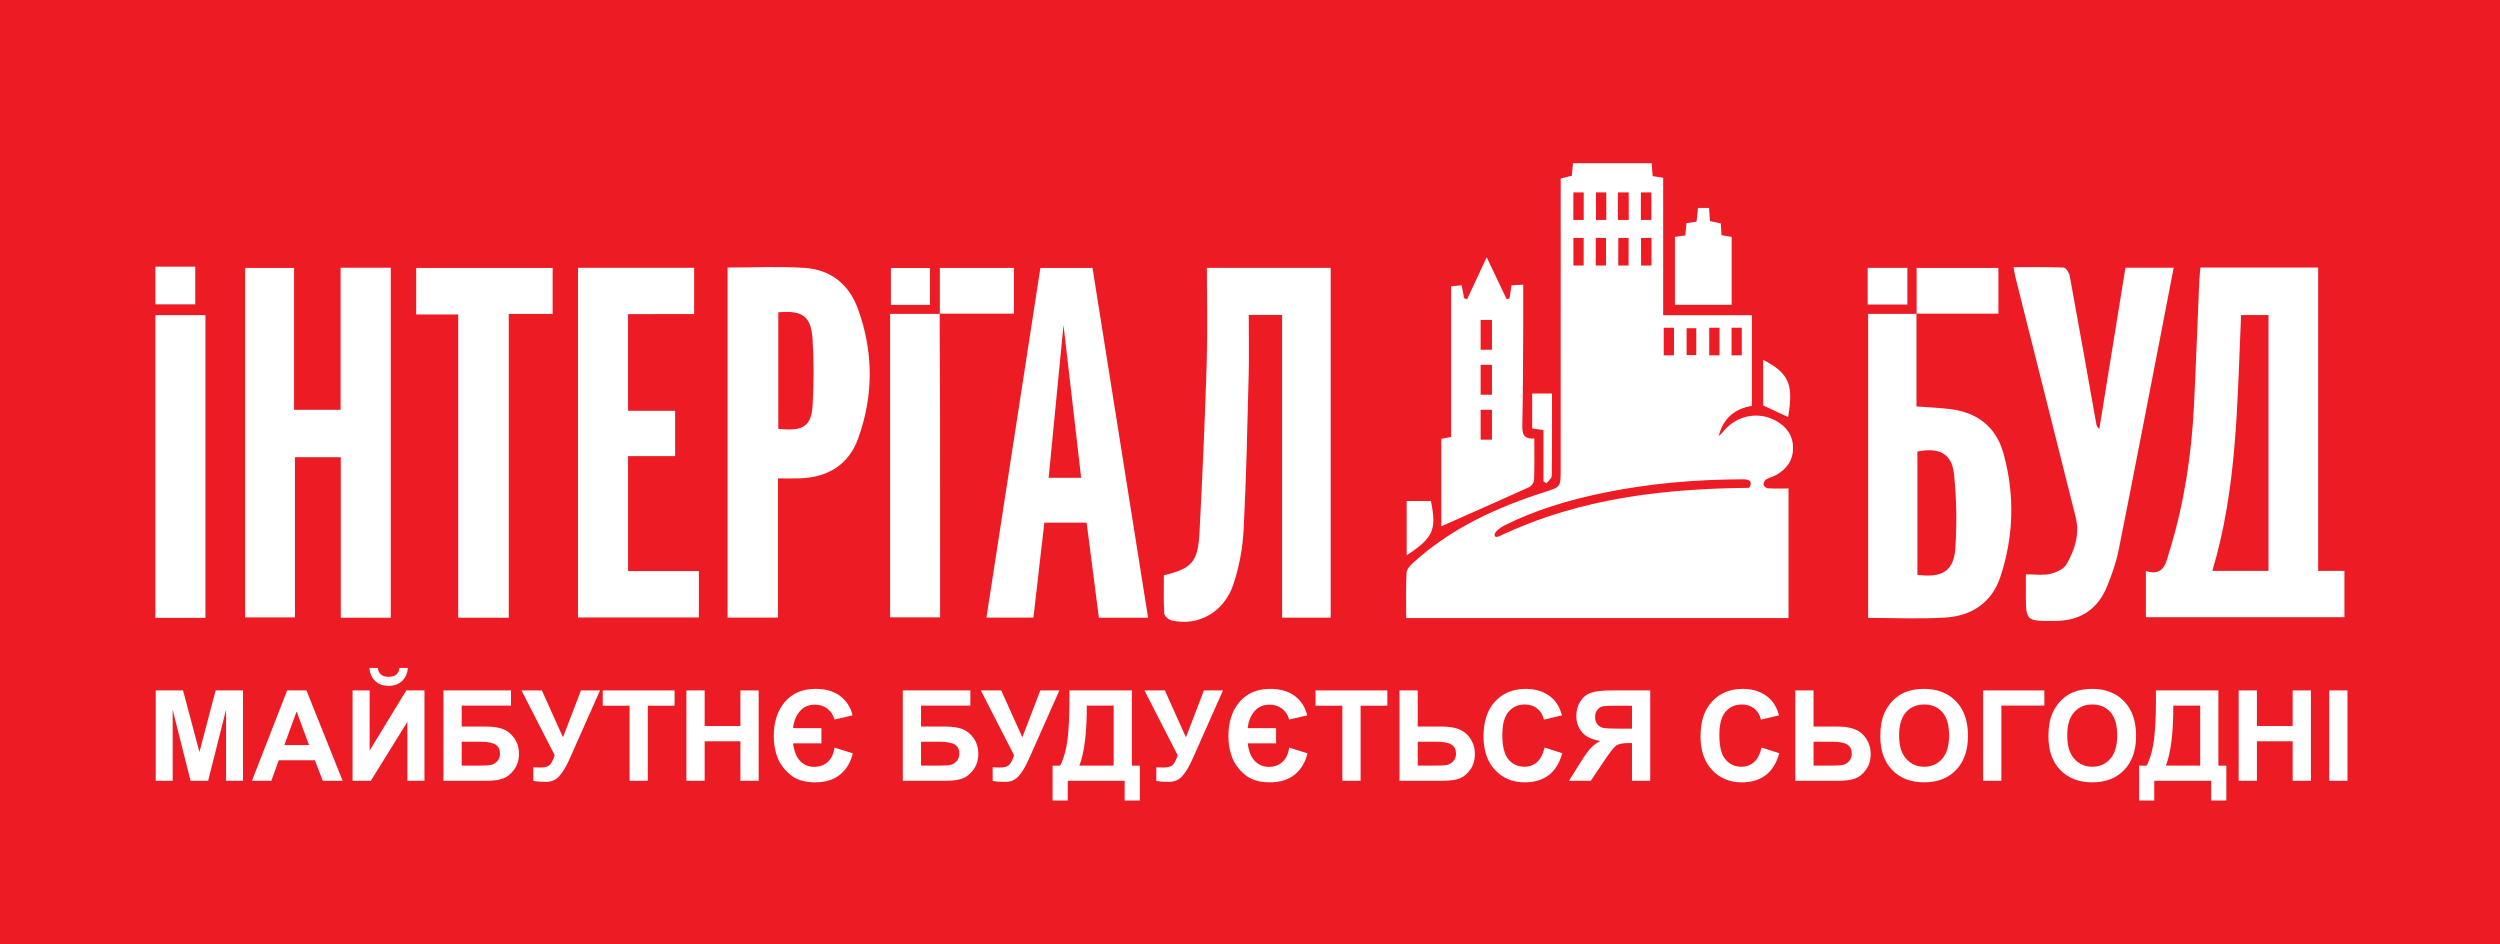 <?xml version="1.0" encoding="utf-8"?>
<!-- Generator: Adobe Illustrator 22.1.0, SVG Export Plug-In . SVG Version: 6.00 Build 0)  -->
<svg version="1.1" id="Слой_1" xmlns="http://www.w3.org/2000/svg" xmlns:xlink="http://www.w3.org/1999/xlink" x="0px" y="0px"
	 viewBox="0 0 580.677 219.279" style="enable-background:new 0 0 580.677 219.279;" xml:space="preserve">
<style type="text/css">
	.st0{fill:#ED1C24;}
	.st1{fill:#FFFFFF;}
</style>
<g>
	<rect class="st0" width="580.677" height="219.279"/>
	<g>
		<path class="st1" d="M125.866,160.364h-4.74l7.718,15.064
			c-0.391,1.184-0.799,1.954-1.224,2.312c-0.425,0.357-1.129,0.536-2.112,0.536
			c-0.487,0-1.031-0.019-1.632-0.057v3.15c0.707,0.162,1.685,0.243,2.936,0.243
			c1.27,0,2.305-0.451,3.107-1.354c0.802-0.901,1.59-2.217,2.363-3.944
			l7.088-15.952h-4.425l-4.181,10.897L125.866,160.364z"/>
		<path class="st1" d="M326.621,143.552c29.776,0,59.22,0,88.798,0c0-10.151,0-19.978,0-30.094
			c-1.726,0-3.267,0.055-4.799-0.04c-0.367-0.023-0.936-0.508-0.991-0.849
			c-0.061-0.377,0.252-1.007,0.594-1.219c0.717-0.445,1.605-0.607,2.342-1.028
			c2.488-1.421,3.982-3.482,3.905-6.469c-0.074-2.877-1.62-4.819-4.026-6.145
			c-4.07-2.242-9.144-1.197-12.081,2.419c-0.349,0.43-0.772,0.799-1.161,1.196
			c1.024-4.21,3.798-6.411,7.712-7.047c0-7.082,0-13.922,0-21.061
			c-6.883,0-13.624,0-20.613,0c0-10.824,0-21.349,0-31.931
			c-0.966-0.151-1.689-0.263-2.441-0.38c-0.085-1.092-0.156-2.006-0.233-3.003
			c-6.195,0-12.229,0-18.275,0c-0.098,1.11-0.179,2.031-0.257,2.926
			c-0.906,0.218-1.694,0.408-2.59,0.625c0,0.908,0,1.675,0,2.442
			c-0.002,21.736-0.006,43.471-0.006,65.207c0,4.026-0.001,4-3.741,5.194
			c-11.135,3.556-21.607,8.367-30.391,16.296c-0.72,0.65-1.622,1.574-1.667,2.413
			C326.512,136.488,326.621,139.987,326.621,143.552z M402.193,76.127
			c0.845,0,1.509,0,2.366,0c0,2.132,0,4.201,0,6.402c-0.772,0-1.502,0-2.366,0
			C402.193,80.442,402.193,78.428,402.193,76.127z M397,76.16
			c0.008,0,0.014,0,0.022,0V76.127h2.366v6.402h-2.366v-0.004
			c-0.008,0-0.014,0-0.022,0C397,80.514,397,78.496,397,76.16z
			 M391.753,76.224c0.735,0,1.426,0,2.241,0c0,2.077,0,4.078,0,6.254
			c-0.735,0-1.427,0-2.241,0C391.753,80.403,391.753,78.402,391.753,76.224z
			 M386.434,76.127c0,0,1.299-0.024,1.825,0h0.541v0.025
			c0.006,0,0.012,0,0.018,0.001c0,2.175,0,4.185,0,6.183
			c-0.006,0.001-0.011,0.001-0.018,0.003v0.19h-2.366V76.127z M383.564,44.695
			c0,2.153,0.003,4.156,0.003,6.392c-0.744,0-1.526,0-2.436,0
			c0-2.196-0.002-4.093-0.002-6.392C381.927,44.695,383.552,44.695,383.564,44.695z
			 M383.589,55.235c0,2.385,0,4.097,0,6.317c-0.004,0-0.007,0-0.011,0.001
			v0.121h-2.02c-0.125,0.008-0.246,0.015-0.378,0.022
			c0-2.264-0.016-4.167-0.016-6.433C381.881,55.215,382.621,55.3,383.589,55.235z
			 M378.302,44.696c0,2.254,0.003,4.153,0.003,6.392c-0.789,0-1.567,0-2.504,0
			c0-2.227-0.003-4.186-0.003-6.392C375.805,44.695,377.691,44.695,378.302,44.696z
			 M378.278,55.263c0,2.167-0.012,4.017-0.012,6.287c0,0-0.004,0-0.007,0
			v0.123h-2.237c-0.051,0.003-0.095,0.005-0.147,0.008
			c0-2.271,0.012-4.122,0.012-6.418C376.791,55.263,377.459,55.263,378.278,55.263z
			 M370.703,44.695h2.391v6.392h-2.391V44.695z M370.648,55.271
			c0,0,1.449-0.008,2.384-0.014c0,2.242,0,4.019,0,6.344c-0.006,0-0.012,0-0.018,0
			v0.072h-2.366V55.271z M365.446,44.695c0.005,0,2.407,0,2.407,0v6.392
			c0,0-1.705-0.015-2.41,0C365.442,48.872,365.446,46.965,365.446,44.695z
			 M365.459,61.573c0-2.215-0.007-3.997-0.007-6.311
			c0.773,0,2.391,0.008,2.391,0.008v6.402h-2.366v-0.101
			C365.471,61.572,365.466,61.573,365.459,61.573z M347.15,124.145
			c0.121-0.684,1.292-1.594,2.126-2.017c7.324-3.705,15.13-5.993,23.137-7.651
			c10.721-2.219,21.576-3.113,32.503-3.15c2.744-0.009,1.467,1.982,1.27,1.984
			c-9.607,0.102-19.007,0.663-28.224,2.173c-10.126,1.659-20.031,4.465-29.744,9.067
			C347.264,124.962,347.125,124.493,347.15,124.145z"/>
		<path class="st1" d="M118.692,163.887v-3.522h-15.694v20.992h9.909
			c1.737,0,3.076-0.187,4.017-0.559c0.94-0.372,1.778-1.064,2.513-2.076
			c0.735-1.012,1.103-2.229,1.103-3.651c0-1.384-0.365-2.592-1.096-3.623
			c-0.73-1.031-1.61-1.737-2.642-2.119s-2.329-0.572-3.895-0.572h-5.67v-4.869
			H118.692z M111.546,172.279c1.67,0,2.852,0.222,3.544,0.665
			c0.691,0.444,1.038,1.153,1.038,2.127c0,0.668-0.198,1.231-0.595,1.689
			c-0.396,0.458-0.861,0.752-1.396,0.881s-1.46,0.193-2.778,0.193h-4.124v-5.556
			H111.546z"/>
		<polygon class="st1" points="85.857,174.34 85.857,160.364 81.891,160.364 81.891,181.357 
			86.13,181.357 94.621,167.654 94.621,181.357 98.588,181.357 98.588,160.364 
			94.363,160.364 		"/>
		<path class="st1" d="M332.35,116.364c-1.831,0-3.67,0-5.621,0c0,4.222,0,8.306,0,12.617
			C332.924,124.898,333.74,123.03,332.35,116.364z"/>
		<path class="st1" d="M96.663,73.043c3.249,0,6.306,0,9.762,0c0,23.725,0,47.038,0,70.438
			c3.96,0,7.694,0,11.746,0c0-23.507,0-46.885,0-70.56c3.605,0,6.9,0,10.188,0
			c0-3.772,0-7.239,0-10.688c-10.701,0-21.214,0-31.696,0
			C96.663,65.886,96.663,69.352,96.663,73.043z"/>
		<path class="st1" d="M399.847,54.62c-0.056-0.979-0.103-1.82-0.154-2.72
			c-0.895-0.197-1.687-0.371-2.532-0.556c-0.063-1.049-0.12-1.973-0.184-3.04
			c-0.918,0-1.712,0-2.586,0c-0.116,1.128-0.218,2.118-0.327,3.172
			c-0.846,0.13-1.574,0.242-2.338,0.359c-0.108,1.045-0.202,1.948-0.295,2.851
			c-0.895,0.125-1.619,0.227-2.394,0.336c0,5.307,0,10.436,0,15.776
			c4.544,0,8.856,0,13.177,0c0-5.41,0-10.605,0-15.77
			C401.321,54.873,400.59,54.748,399.847,54.62z"/>
		<path class="st1" d="M353.804,66.116c-1.16,0.067-1.97,0.114-2.735,0.158
			c-0.175,1.174-0.315,2.112-0.455,3.05c-0.227,0.049-0.453,0.099-0.679,0.148
			c-1.48-3.118-2.961-6.237-4.619-9.728c-1.603,3.445-3.072,6.606-4.542,9.766
			c-0.236-0.085-0.473-0.169-0.708-0.254c-0.182-0.948-0.363-1.896-0.573-2.995
			c-0.841,0.081-1.562,0.149-2.44,0.233c0,11.757,0,23.328,0,35.013
			c-0.87,0.157-1.591,0.287-2.282,0.412c0,7.021,0,13.917,0,20.317
			c6.806-3.016,13.613-6.005,20.382-9.08c0.543-0.247,1.146-1.066,1.166-1.639
			c0.113-3.161,0.054-6.327,0.054-9.685c-2.571,0.233-2.827-1.142-2.784-3.134
			c0.161-7.472,0.165-14.948,0.212-22.422
			C353.821,72.956,353.804,69.634,353.804,66.116z M346.538,102.121h-2.631v-6.929
			h2.631V102.121z M346.538,91.681h-2.631V84.752h2.631V91.681z M346.538,74.527
			c0,2.344,0,4.286,0,6.21v0.504h-2.631v-6.929h2.631V74.527z"/>
		<path class="st1" d="M358.497,111.822c0.231,0.146,0.462,0.291,0.693,0.437
			c0.432-0.574,1.23-1.142,1.238-1.722c0.09-6.322,0.057-12.646,0.057-19.127
			c-1.657,0-3.062,0-4.608,0c0,2.752,0,5.375,0,8.107c0.859,0.127,1.661,0.246,2.621,0.388
			c0,2.107,0,4.068,0,6.028C358.497,107.896,358.497,109.859,358.497,111.822z"/>
		<path class="st1" d="M92.058,156.677c-0.411,0.349-1.007,0.523-1.79,0.523
			s-1.379-0.175-1.79-0.523c-0.411-0.348-0.649-0.861-0.716-1.539h-1.961
			c0.114,1.299,0.57,2.317,1.367,3.058c0.797,0.739,1.83,1.109,3.1,1.109
			c1.27,0,2.303-0.37,3.1-1.109c0.797-0.74,1.253-1.759,1.368-3.058h-1.962
			C92.707,155.816,92.468,156.329,92.058,156.677z"/>
		<path class="st1" d="M199.272,71.727c-2.06-5.661-6.318-9.104-12.33-9.502
			c-5.893-0.39-11.832-0.085-17.944-0.085c0,27.272,0,54.288,0,81.312
			c3.913,0,7.649,0,11.71,0c0-10.834,0-21.511,0-32.337
			c1.951,0,3.577,0.056,5.198-0.01c6.464-0.264,11.254-3.178,13.459-9.365
			C202.919,91.771,202.894,81.682,199.272,71.727z M188.758,93.986
			c-0.274,5.056-2.188,6.256-7.984,5.612c0-8.948,0-17.917,0-27.058
			c5.628-0.496,7.618,0.896,7.964,6.261
			C189.063,83.844,189.032,88.937,188.758,93.986z"/>
		<path class="st1" d="M189.329,163.672c1.05,0,1.985,0.301,2.807,0.902
			s1.384,1.451,1.69,2.549l4.196-0.959c-0.449-1.891-1.406-3.39-2.871-4.497
			c-1.466-1.106-3.368-1.661-5.707-1.661c-3.026,0-5.403,1.008-7.131,3.021
			c-1.728,2.015-2.592,4.664-2.592,7.947c0,1.871,0.301,3.557,0.902,5.055
			c0.602,1.499,1.602,2.821,3,3.967s3.31,1.719,5.735,1.719
			c2.368,0,4.291-0.602,5.771-1.805c1.479-1.203,2.463-2.85,2.949-4.94
			l-4.252-1.317c-0.191,1.441-0.707,2.547-1.546,3.315
			c-0.84,0.769-1.905,1.152-3.193,1.152c-1.251,0-2.317-0.441-3.2-1.324
			c-0.883-0.883-1.444-2.265-1.683-4.146h6.587v-3.522h-6.587
			c0.162-1.565,0.68-2.866,1.554-3.902
			C186.63,164.191,187.821,163.672,189.329,163.672z"/>
		<polygon class="st1" points="150.467,181.357 150.467,163.915 156.681,163.915 156.681,160.364 
			139.999,160.364 139.999,163.915 146.228,163.915 146.228,181.357 		"/>
		<path class="st1" d="M218.295,72.852c-0.014,0-0.027,0-0.041,0l-0-0.001
			c0,0.015,0,0.031,0,0.046c0.014,0,0.027,0,0.041,0
			C218.295,72.882,218.295,72.867,218.295,72.852z"/>
		<path class="st1" d="M241.647,62.239c-4.188,27.165-8.35,54.152-12.523,81.218
			c3.82,0,7.3,0,10.913,0c0.854-7.439,1.693-14.739,2.533-22.058
			c3.417,0,6.554,0,9.822,0c0.958,7.437,1.897,14.732,2.845,22.086
			c3.899,0,7.56,0,11.43,0c-4.324-27.214-8.622-54.268-12.908-81.246
			C249.522,62.239,245.614,62.239,241.647,62.239z M243.57,110.983
			c1.136-11.684,2.266-23.296,3.451-35.48c1.396,12.076,2.73,23.621,4.101,35.48
			C248.589,110.983,246.218,110.983,243.57,110.983z"/>
		<path class="st1" d="M278.612,123.611c-0.367,6.951-1.752,8.433-8.272,10.004
			c0,2.931-0.096,5.928,0.083,8.909c0.035,0.583,1.054,1.44,1.75,1.6
			c6.135,1.407,12.166-1.912,14.33-8.456c1.33-4.021,2.13-8.348,2.352-12.581
			c0.624-11.92,0.864-23.861,1.172-35.796c0.121-4.681,0.02-9.368,0.02-14.138
			c2.924,0,5.123,0,7.748,0c0,23.623,0,46.958,0,70.31c3.892,0,7.547,0,11.284,0
			c0-27.161,0-54.171,0-81.247c-9.488,0-18.801,0-28.76,0
			c0,7.533,0.189,14.908-0.042,22.27C279.868,97.533,279.299,110.576,278.612,123.611z"
			/>
		<path class="st1" d="M264.749,185.939v-8.104h-1.847v-17.47h-14.506v2.22
			c0,3.628-0.139,6.627-0.415,8.999c-0.277,2.373-0.85,4.456-1.719,6.251h-1.775
			v8.104h3.522v-4.582h13.217v4.582H264.749z M258.677,177.834h-7.976
			c1.155-2.921,1.732-7.57,1.732-13.947h6.243V177.834z"/>
		<path class="st1" d="M273.541,175.429c-0.391,1.184-0.799,1.954-1.224,2.312
			c-0.425,0.357-1.129,0.536-2.112,0.536c-0.487,0-1.031-0.019-1.633-0.057v3.15
			c0.707,0.162,1.685,0.243,2.936,0.243c1.27,0,2.306-0.451,3.107-1.354
			c0.802-0.901,1.59-2.217,2.363-3.944l7.088-15.952h-4.425l-4.182,10.897
			l-4.897-10.897h-4.74L273.541,175.429z"/>
		<path class="st1" d="M232.201,178.278c-0.487,0-1.031-0.019-1.632-0.057v3.15
			c0.707,0.162,1.685,0.243,2.936,0.243c1.27,0,2.305-0.451,3.107-1.354
			c0.802-0.901,1.59-2.217,2.363-3.944l7.088-15.952h-4.425l-4.181,10.897
			l-4.897-10.897h-4.74l7.718,15.064c-0.391,1.184-0.799,1.954-1.224,2.312
			C233.888,178.099,233.184,178.278,232.201,178.278z"/>
		<path class="st1" d="M294.934,163.672c1.05,0,1.985,0.301,2.807,0.902
			c0.82,0.602,1.384,1.451,1.689,2.549l4.195-0.959
			c-0.449-1.891-1.405-3.39-2.871-4.497c-1.465-1.106-3.367-1.661-5.706-1.661
			c-3.026,0-5.403,1.008-7.131,3.021c-1.728,2.015-2.592,4.664-2.592,7.947
			c0,1.871,0.301,3.557,0.902,5.055c0.602,1.499,1.601,2.821,3,3.967
			c1.398,1.146,3.31,1.719,5.735,1.719c2.367,0,4.291-0.602,5.771-1.805
			s2.463-2.85,2.95-4.94l-4.253-1.317c-0.191,1.441-0.707,2.547-1.547,3.315
			c-0.84,0.769-1.904,1.152-3.193,1.152c-1.25,0-2.318-0.441-3.201-1.324
			s-1.444-2.265-1.683-4.146h6.587v-3.522h-6.587
			c0.163-1.565,0.681-2.866,1.554-3.902
			C292.235,164.191,293.426,163.672,294.934,163.672z"/>
		<path class="st1" d="M66.698,160.364L58.522,181.357h4.497l1.732-4.769h8.391l1.833,4.769
			h4.611l-8.406-20.992H66.698z M66.053,173.051l2.835-7.789l2.893,7.789H66.053z"/>
		<path class="st1" d="M235.506,62.232c-5.796,0-11.397,0-17.211,0c0,3.66,0,7.141,0,10.62
			c5.745,0.001,11.49,0.001,17.211,0.001
			C235.506,69.124,235.506,65.663,235.506,62.232z"/>
		<path class="st1" d="M409.526,83.578c0,3.619,0,7.174,0,10.59
			c2.007,0.937,3.906,1.823,5.8,2.708C416.623,89.216,415.554,86.721,409.526,83.578z
			"/>
		<path class="st1" d="M206.746,143.395c3.941,0,7.733,0,11.611,0
			c0-15.676,0.011-31.133-0.005-46.59c-0.008-7.969-0.064-15.938-0.099-23.908
			c-3.812,0-7.624,0-11.508,0C206.746,96.708,206.746,120.028,206.746,143.395z"/>
		<path class="st1" d="M206.93,62.248c0,3,0,5.782,0,8.562c3.128,0,6.092,0,9.074,0
			c0-2.977,0-5.815,0-8.562C212.821,62.248,209.87,62.248,206.93,62.248z"/>
		<path class="st1" d="M225.386,163.887v-3.522h-15.694v20.992h9.909
			c1.737,0,3.076-0.187,4.017-0.559c0.94-0.372,1.777-1.064,2.513-2.076
			s1.103-2.229,1.103-3.651c0-1.384-0.365-2.592-1.095-3.623
			s-1.611-1.737-2.642-2.119c-1.031-0.382-2.329-0.572-3.895-0.572h-5.671v-4.869
			H225.386z M218.24,172.279c1.67,0,2.852,0.222,3.544,0.665
			c0.692,0.444,1.038,1.153,1.038,2.127c0,0.668-0.198,1.231-0.594,1.689
			s-0.862,0.752-1.396,0.881c-0.535,0.129-1.461,0.193-2.778,0.193h-4.124v-5.556
			H218.24z"/>
		<path class="st1" d="M383.299,181.357v-20.992h-8.921c-2.1,0-3.678,0.17-4.732,0.509
			s-1.904,1.002-2.549,1.99c-0.645,0.987-0.967,2.121-0.967,3.4
			c0,1.471,0.435,2.733,1.304,3.788c0.868,1.055,2.281,1.734,4.238,2.04
			c-0.907,0.516-1.661,1.101-2.263,1.754c-0.602,0.654-1.408,1.793-2.42,3.415
			l-2.563,4.096h5.069l3.064-4.567c1.327-1.995,2.265-3.193,2.813-3.595
			c0.549-0.4,1.492-0.602,2.828-0.602h0.859v8.764H383.299z M375.925,169.242
			c-1.747,0-2.905-0.053-3.473-0.157c-0.568-0.105-1.036-0.375-1.403-0.81
			c-0.368-0.434-0.551-1.019-0.551-1.754c0-0.706,0.191-1.279,0.573-1.718
			c0.382-0.439,0.838-0.697,1.367-0.773c0.53-0.076,1.635-0.115,3.315-0.115
			h3.308v5.327H375.925z"/>
		<polygon class="st1" points="536.759,181.357 536.759,160.364 532.52,160.364 532.52,168.627 
			524.216,168.627 524.216,160.364 519.977,160.364 519.977,181.357 524.216,181.357 
			524.216,172.178 532.52,172.178 532.52,181.357 		"/>
		<path class="st1" d="M433.814,70.739c3.178,0,6.198,0,9.213,0c0-2.924,0-5.64,0-8.524
			c-3.251,0-6.208,0-9.213,0C433.814,65.176,433.814,67.956,433.814,70.739z"/>
		<path class="st1" d="M36.093,70.682c3.191,0,6.208,0,9.259,0c0-2.998,0-5.788,0-8.744
			c-3.272,0-6.22,0-9.259,0C36.093,64.977,36.093,67.831,36.093,70.682z"/>
		<path class="st1" d="M404.592,163.629c1.126,0,2.084,0.315,2.871,0.945
			c0.788,0.63,1.306,1.489,1.554,2.577l4.195-1.002
			c-0.477-1.68-1.193-2.969-2.147-3.866c-1.604-1.518-3.69-2.277-6.258-2.277
			c-2.94,0-5.312,0.967-7.117,2.9c-1.804,1.933-2.707,4.646-2.707,8.141
			c0,3.303,0.897,5.906,2.692,7.811s4.086,2.857,6.873,2.857
			c2.253,0,4.112-0.557,5.578-1.669c1.465-1.111,2.513-2.813,3.143-5.104
			l-4.109-1.303c-0.354,1.537-0.936,2.663-1.747,3.379
			c-0.812,0.716-1.781,1.074-2.907,1.074c-1.527,0-2.769-0.563-3.723-1.689
			c-0.955-1.127-1.432-3.017-1.432-5.671c0-2.501,0.484-4.311,1.454-5.427
			C401.773,164.188,403.036,163.629,404.592,163.629z"/>
		<path class="st1" d="M511.092,62.139c-0.104,1.221-0.23,2.242-0.273,3.267
			c-0.412,9.611-0.748,19.225-1.227,28.832
			c-0.57,11.439-2.268,22.704-5.654,33.675c-0.842,2.729-1.207,6.024-5.508,4.727
			c0,3.804,0,7.271,0,10.724c15.506,0,30.834,0,46.112,0c0-3.656,0-7.124,0-10.764
			c-2.071,0-3.935,0-6.102,0c0-23.576,0-46.974,0-70.46
			C529.219,62.139,520.304,62.139,511.092,62.139z M526.904,132.594
			c-4.404,0-8.592,0-13.043,0c5.818-19.418,5.778-39.403,6.68-59.414
			c2.159,0,4.174,0,6.364,0C526.904,92.957,526.904,112.639,526.904,132.594z"/>
		<path class="st1" d="M56.932,62.226c0,27.179,0,54.181,0,81.174c3.903,0,7.62,0,11.579,0
			c0-12.541,0-24.868,0-37.213c3.643,0,7.031,0,10.643,0c0,12.502,0,24.834,0,37.296
			c3.965,0,7.705,0,11.61,0c0-27.245,0-54.25,0-81.298c-3.913,0-7.652,0-11.65,0
			c0,11.08,0,22.028,0,33.005c-3.711,0-7.158,0-10.809,0c0-11.121,0-21.997,0-32.963
			C64.37,62.226,60.65,62.226,56.932,62.226z"/>
		<path class="st1" d="M517.113,185.939v-8.104h-1.847v-17.47H500.76v2.22
			c0,3.628-0.139,6.627-0.416,8.999c-0.277,2.373-0.85,4.456-1.718,6.251h-1.775
			v8.104h3.522v-4.582h13.217v4.582H517.113z M511.042,177.834h-7.976
			c1.155-2.921,1.733-7.57,1.733-13.947h6.243V177.834z"/>
		<path class="st1" d="M481.415,160.837c-0.983,0.41-1.888,1.041-2.713,1.89
			c-0.826,0.851-1.478,1.81-1.955,2.879c-0.64,1.451-0.959,3.245-0.959,5.384
			c0,3.342,0.921,5.964,2.764,7.868s4.325,2.857,7.446,2.857
			c3.083,0,5.547-0.957,7.389-2.871c1.843-1.914,2.764-4.565,2.764-7.955
			c0-3.417-0.928-6.085-2.785-8.004c-1.856-1.919-4.331-2.879-7.424-2.879
			C484.231,160.006,482.722,160.283,481.415,160.837z M490.185,165.405
			c1.055,1.185,1.583,2.979,1.583,5.385c0,2.434-0.542,4.26-1.625,5.477
			c-1.083,1.218-2.47,1.826-4.16,1.826s-3.083-0.613-4.181-1.84
			s-1.646-3.029-1.646-5.406c0-2.415,0.534-4.222,1.604-5.42
			c1.069-1.197,2.478-1.797,4.224-1.797
			C487.73,163.629,489.131,164.221,490.185,165.405z"/>
		<path class="st1" d="M442.366,160.837c-0.983,0.41-1.888,1.041-2.713,1.89
			c-0.826,0.851-1.478,1.81-1.955,2.879c-0.64,1.451-0.959,3.245-0.959,5.384
			c0,3.342,0.921,5.964,2.764,7.868s4.325,2.857,7.446,2.857
			c3.083,0,5.547-0.957,7.389-2.871c1.843-1.914,2.764-4.565,2.764-7.955
			c0-3.417-0.928-6.085-2.785-8.004c-1.856-1.919-4.331-2.879-7.424-2.879
			C445.182,160.006,443.674,160.283,442.366,160.837z M451.136,165.405
			c1.055,1.185,1.583,2.979,1.583,5.385c0,2.434-0.542,4.26-1.625,5.477
			c-1.083,1.218-2.47,1.826-4.16,1.826s-3.083-0.613-4.181-1.84
			s-1.646-3.029-1.646-5.406c0-2.415,0.534-4.222,1.604-5.42
			c1.069-1.197,2.478-1.797,4.224-1.797
			C448.681,163.629,450.082,164.221,451.136,165.405z"/>
		<polygon class="st1" points="460.623,181.357 464.862,181.357 464.862,163.887 474.843,163.887 
			474.843,160.364 460.623,160.364 		"/>
		<polygon class="st1" points="56.446,181.357 56.446,160.364 50.088,160.364 46.322,174.684 
			42.512,160.364 36.17,160.364 36.17,181.357 40.107,181.357 40.107,164.832 
			44.26,181.357 48.341,181.357 52.508,164.832 52.508,181.357 		"/>
		<path class="st1" d="M36.094,143.518c3.965,0,7.725,0,11.624,0c0-23.478,0-46.858,0-70.324
			c-3.978,0-7.784,0-11.624,0C36.094,96.733,36.094,120.099,36.094,143.518z"/>
		<path class="st1" d="M487.618,99.612c-0.491-0.351-0.63-0.711-0.697-1.085
			c-2.05-11.483-4.074-22.971-6.182-34.444c-0.135-0.735-0.886-1.913-1.391-1.935
			c-3.82-0.164-7.65-0.089-11.66-0.089c0.192,1.026,0.282,1.7,0.446,2.355
			c4.649,18.549,9.3,37.098,13.965,55.643c1.011,4.018-0.184,7.681-2.132,11.032
			c-0.653,1.124-2.416,1.907-3.811,2.217c-1.699,0.377-3.546,0.09-5.608,0.09
			c0,1.479,0.001,2.918,0,4.357c-0.005,6.579-0.006,6.499,6.724,6.481
			c5.932-0.015,10.01-2.711,12.188-8.145c1.08-2.696,2.069-5.482,2.637-8.32
			c3.351-16.732,6.567-33.491,9.824-50.242c0.988-5.083,1.962-10.17,2.959-15.342
			c-3.91,0-7.489,0-11.206,0C491.644,74.734,489.631,87.173,487.618,99.612z"/>
		<path class="st1" d="M325.062,181.357h9.909c1.756,0,3.1-0.179,4.031-0.537
			c0.931-0.357,1.759-1.038,2.484-2.04c0.726-1.003,1.088-2.22,1.088-3.651
			c0-1.747-0.599-3.246-1.797-4.497c-1.198-1.25-3.134-1.875-5.807-1.875h-5.67v-8.392
			h-4.238V181.357z M329.301,172.279h4.31c1.67,0,2.852,0.224,3.544,0.673
			c0.691,0.448,1.038,1.155,1.038,2.119c0,0.668-0.203,1.231-0.609,1.689
			s-0.866,0.752-1.382,0.881c-0.515,0.129-1.441,0.193-2.778,0.193h-4.124V172.279z
			"/>
		<polygon class="st1" points="159.43,160.364 159.43,181.357 163.669,181.357 163.669,172.178 
			171.974,172.178 171.974,181.357 176.213,181.357 176.213,160.364 171.974,160.364 
			171.974,168.627 163.669,168.627 163.669,160.364 		"/>
		<rect x="541.012" y="160.364" class="st1" width="4.239" height="20.992"/>
		<path class="st1" d="M445.135,72.901c0.013,0,0.027,0,0.041,0l-0.041-0.045
			C445.135,72.871,445.135,72.886,445.135,72.901z"/>
		<path class="st1" d="M354.187,163.629c1.126,0,2.084,0.315,2.871,0.945
			c0.788,0.63,1.306,1.489,1.554,2.577l4.195-1.002
			c-0.477-1.68-1.193-2.969-2.147-3.866c-1.604-1.518-3.69-2.277-6.258-2.277
			c-2.94,0-5.312,0.967-7.117,2.9c-1.804,1.933-2.707,4.646-2.707,8.141
			c0,3.303,0.897,5.906,2.692,7.811s4.086,2.857,6.873,2.857
			c2.253,0,4.112-0.557,5.578-1.669c1.465-1.111,2.513-2.813,3.143-5.104
			l-4.109-1.303c-0.354,1.537-0.936,2.663-1.747,3.379
			c-0.812,0.716-1.781,1.074-2.907,1.074c-1.527,0-2.769-0.563-3.723-1.689
			c-0.955-1.127-1.432-3.017-1.432-5.671c0-2.501,0.484-4.311,1.454-5.427
			C351.369,164.188,352.632,163.629,354.187,163.629z"/>
		<polygon class="st1" points="316.026,181.357 316.026,163.915 322.241,163.915 322.241,160.364 
			305.559,160.364 305.559,163.915 311.788,163.915 311.788,181.357 		"/>
		<path class="st1" d="M433.912,143.522c6.114,0,12.042,0.286,17.931-0.079
			c6.139-0.38,10.815-3.47,12.807-9.517c3.107-9.434,3.347-19.05,0.694-28.624
			c-1.718-6.2-6.123-9.527-12.444-10.293c-2.508-0.304-5.042-0.399-7.764-0.604
			c0-7.307,0-14.406,0-21.504c-3.733,0-7.466,0-11.223,0
			C433.912,96.72,433.912,120.088,433.912,143.522z M445.353,104.885
			c5.187-1.034,8.054,0.501,8.535,5.442c0.552,5.679,0.668,11.464,0.269,17.153
			c-0.363,5.184-3.123,6.78-8.804,6.032
			C445.353,123.846,445.353,114.353,445.353,104.885z"/>
		<path class="st1" d="M161.228,72.956c0-3.807,0-7.275,0-10.758c-9.084,0-17.985,0-26.972,0
			c0,27.159,0,54.169,0,81.229c9.471,0,18.775,0,28.076,0c0-3.658,0-7.125,0-10.788
			c-5.58,0-10.965,0-16.451,0c0-8.912,0-17.622,0-26.696c3.783,0,7.414,0,10.937,0
			c0-3.672,0-6.976,0-10.52c-3.763,0-7.33,0-10.941,0c0-7.594,0-14.938,0-22.466
			C150.995,72.956,155.956,72.956,161.228,72.956z"/>
		<path class="st1" d="M464.173,62.231c-6.39,0-12.588,0-18.997,0c0,3.661,0,7.144,0,10.625
			c6.353,0.001,12.706,0.001,18.997,0.001
			C464.173,69.138,464.173,65.676,464.173,62.231z"/>
		<path class="st1" d="M445.135,72.856l0.04,0.045c0-0.015,0-0.03,0-0.045
			C445.162,72.856,445.149,72.856,445.135,72.856z"/>
		<path class="st1" d="M416.992,160.364v20.992h9.909c1.756,0,3.1-0.179,4.031-0.537
			c0.931-0.357,1.759-1.038,2.484-2.04c0.725-1.003,1.088-2.22,1.088-3.651
			c0-1.747-0.599-3.246-1.797-4.497c-1.198-1.25-3.134-1.875-5.807-1.875h-5.67v-8.392
			H416.992z M425.541,172.279c1.67,0,2.852,0.224,3.544,0.673
			c0.692,0.448,1.038,1.155,1.038,2.119c0,0.668-0.203,1.231-0.608,1.689
			s-0.866,0.752-1.382,0.881s-1.441,0.193-2.778,0.193h-4.124v-5.556H425.541z"/>
	</g>
</g>
</svg>
